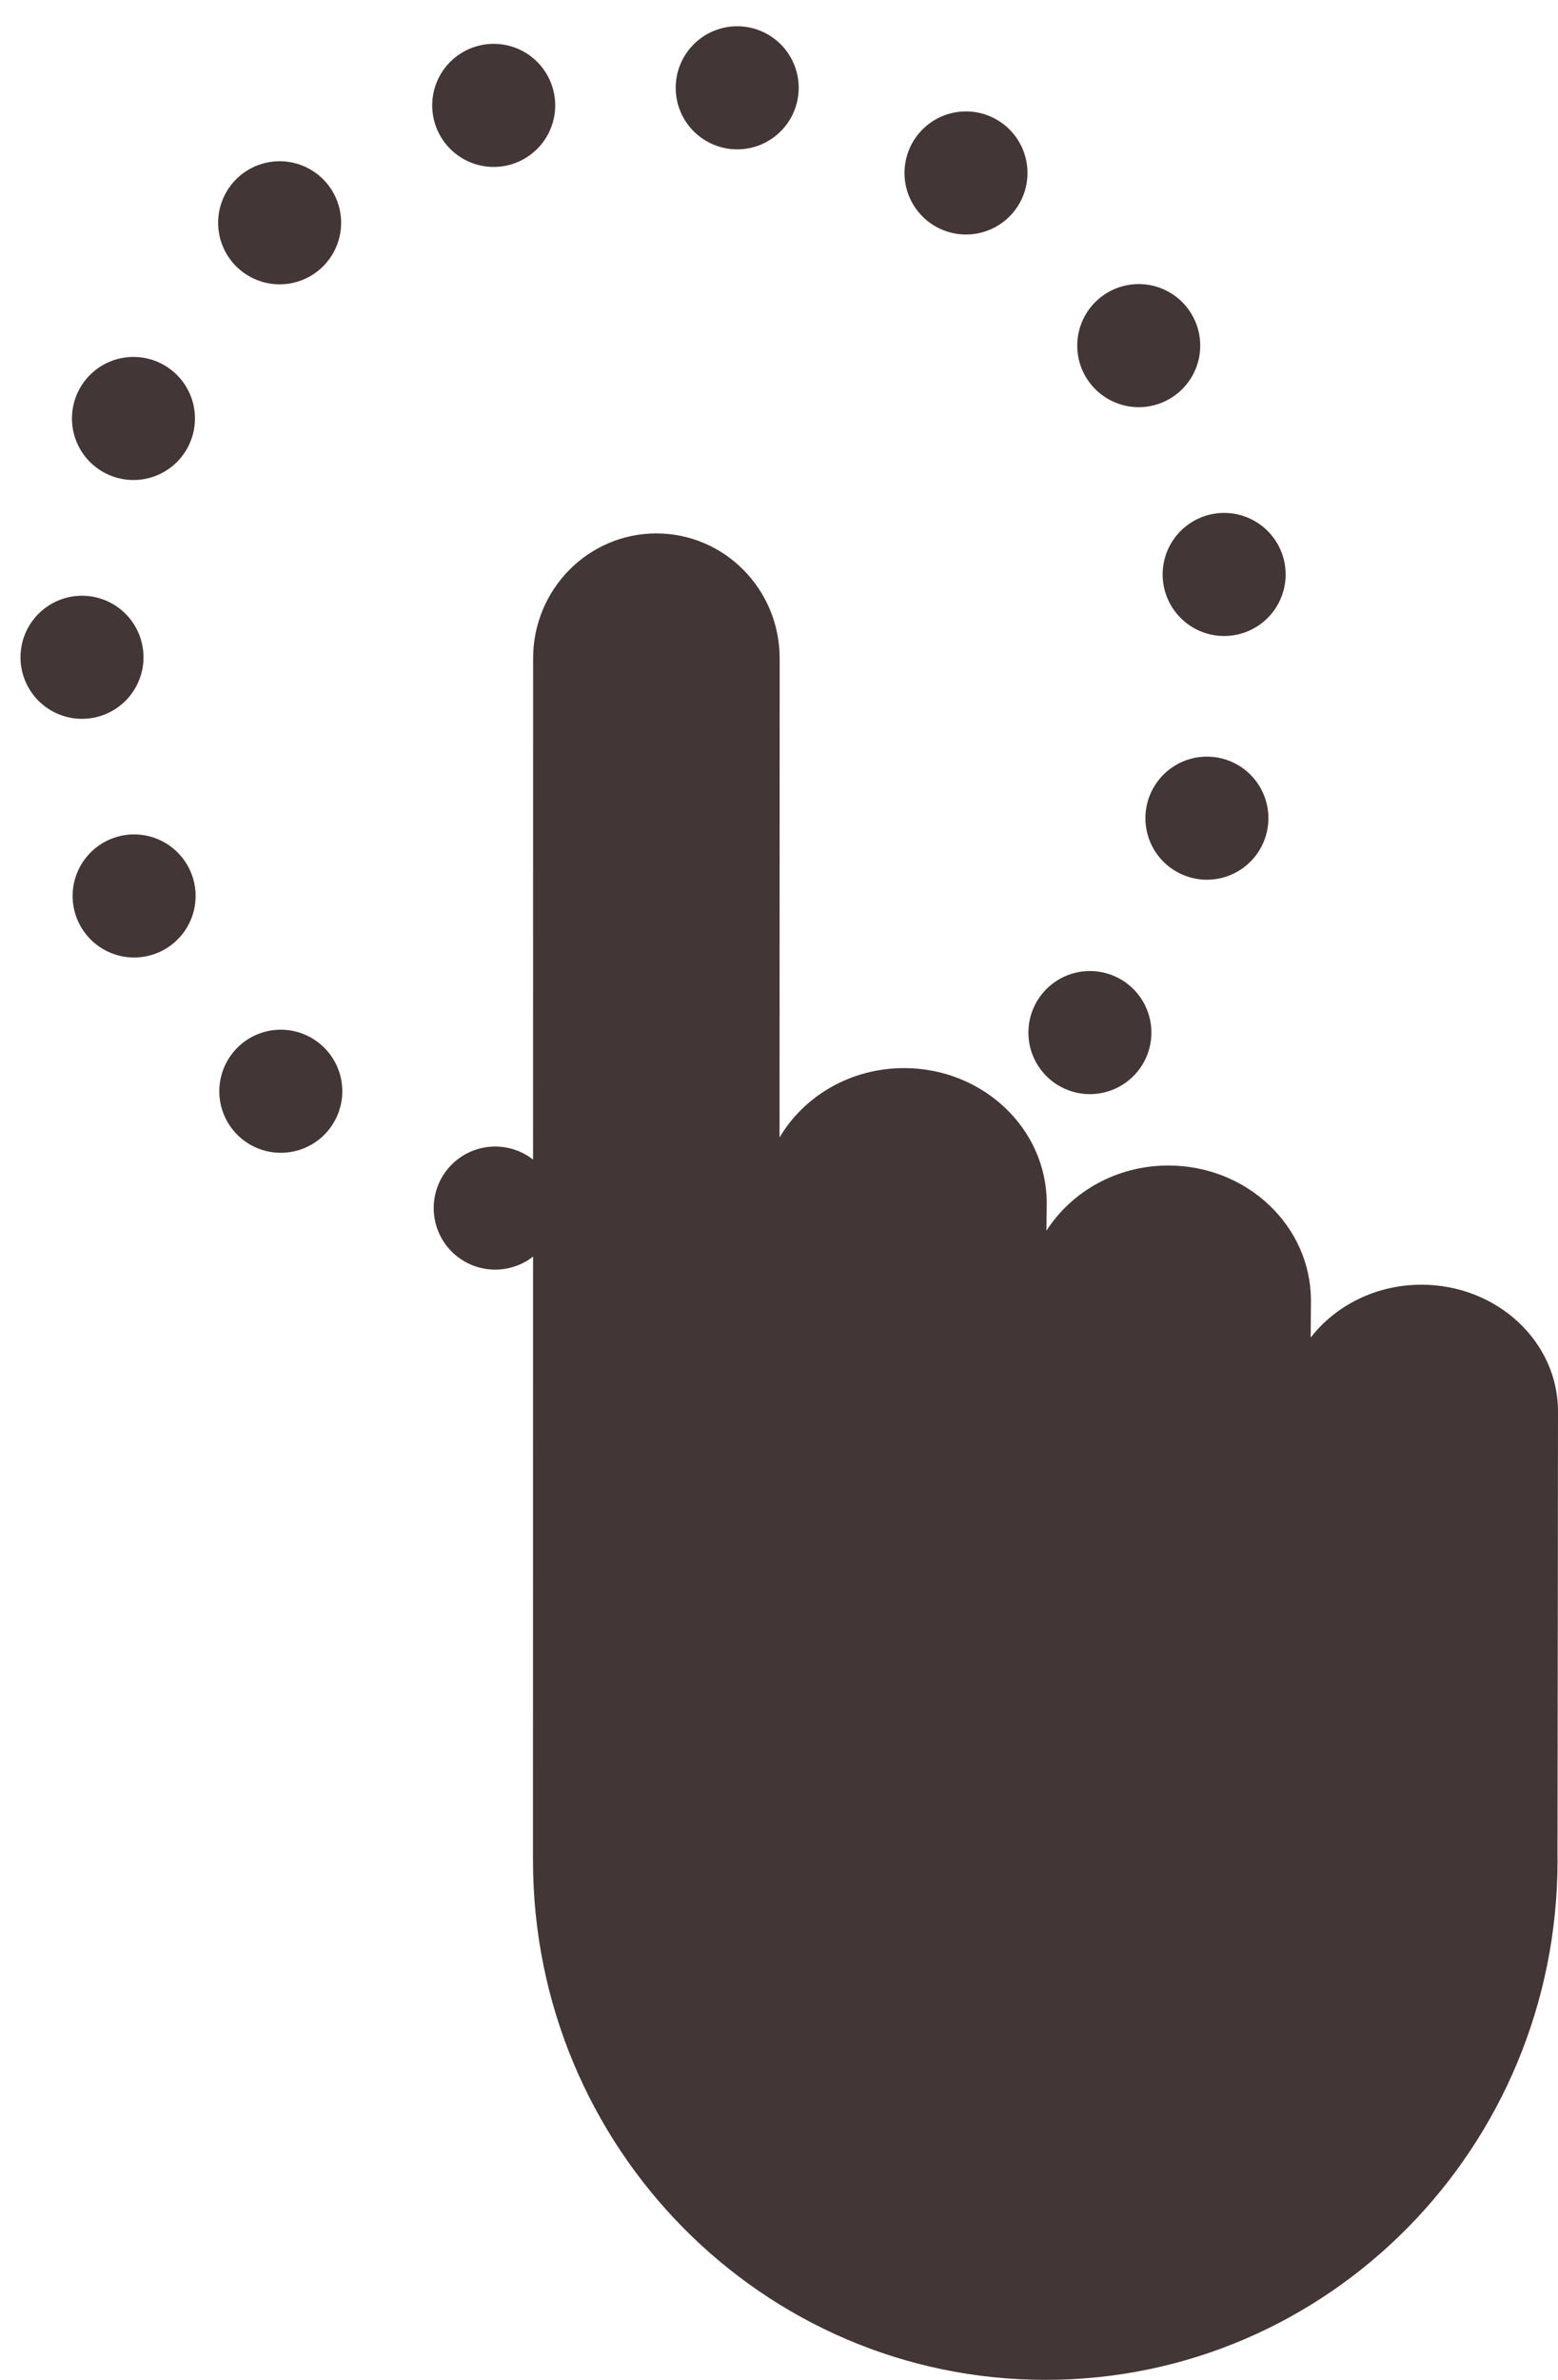 <?xml version="1.0" encoding="UTF-8"?>
<svg width="38px" height="58px" viewBox="0 0 38 58" version="1.1" xmlns="http://www.w3.org/2000/svg" xmlns:xlink="http://www.w3.org/1999/xlink">
    <!-- Generator: Sketch 52.6 (67491) - http://www.bohemiancoding.com/sketch -->
    <title>Click Icon</title>
    <desc>Created with Sketch.</desc>
    <g id="Designs" stroke="none" stroke-width="1" fill="none" fill-rule="evenodd">
        <g id="Main-Screen---Hotspots" transform="translate(-50, -586)">
            <g id="Instruction-info" transform="translate(51.612, 579)">
                <g id="Click-Icon" transform="translate(0, 9)">
                    <path d="M14.388,28 C22.12,28 28.388,21.732 28.388,14 C28.388,6.268 22.12,0 14.388,0 C6.656,0 0.388,6.268 0.388,14 C0.388,21.732 6.656,28 14.388,28 Z" id="Oval-Copy" stroke="#423636" stroke-width="3" stroke-linecap="round" stroke-linejoin="bevel" stroke-dasharray="0,6"></path>
                    <path d="M36.377,43.338 C36.377,50.331 30.792,56 23.888,56 C16.985,56 11.388,50.331 11.388,43.338 L11.388,43.319 L11.391,14.038 C11.395,12.359 12.739,11 14.397,11 C16.058,11 17.404,12.363 17.404,14.045 C17.404,14.064 17.401,25.722 17.401,25.722 C17.995,24.714 19.131,24.031 20.439,24.031 C22.36,24.031 23.918,25.505 23.918,27.323 C23.918,27.365 23.911,27.994 23.911,27.994 C24.521,27.043 25.621,26.405 26.883,26.405 C28.805,26.405 30.362,27.879 30.362,29.697 C30.362,29.739 30.356,30.598 30.356,30.598 C30.96,29.819 31.944,29.31 33.058,29.31 C34.897,29.31 36.388,30.693 36.388,32.397 C36.388,34.559 36.375,43.307 36.375,43.307 L36.377,43.338 Z" id="Stroke-1" fill="#423636"></path>
                </g>
            </g>
        </g>
    </g>
</svg>